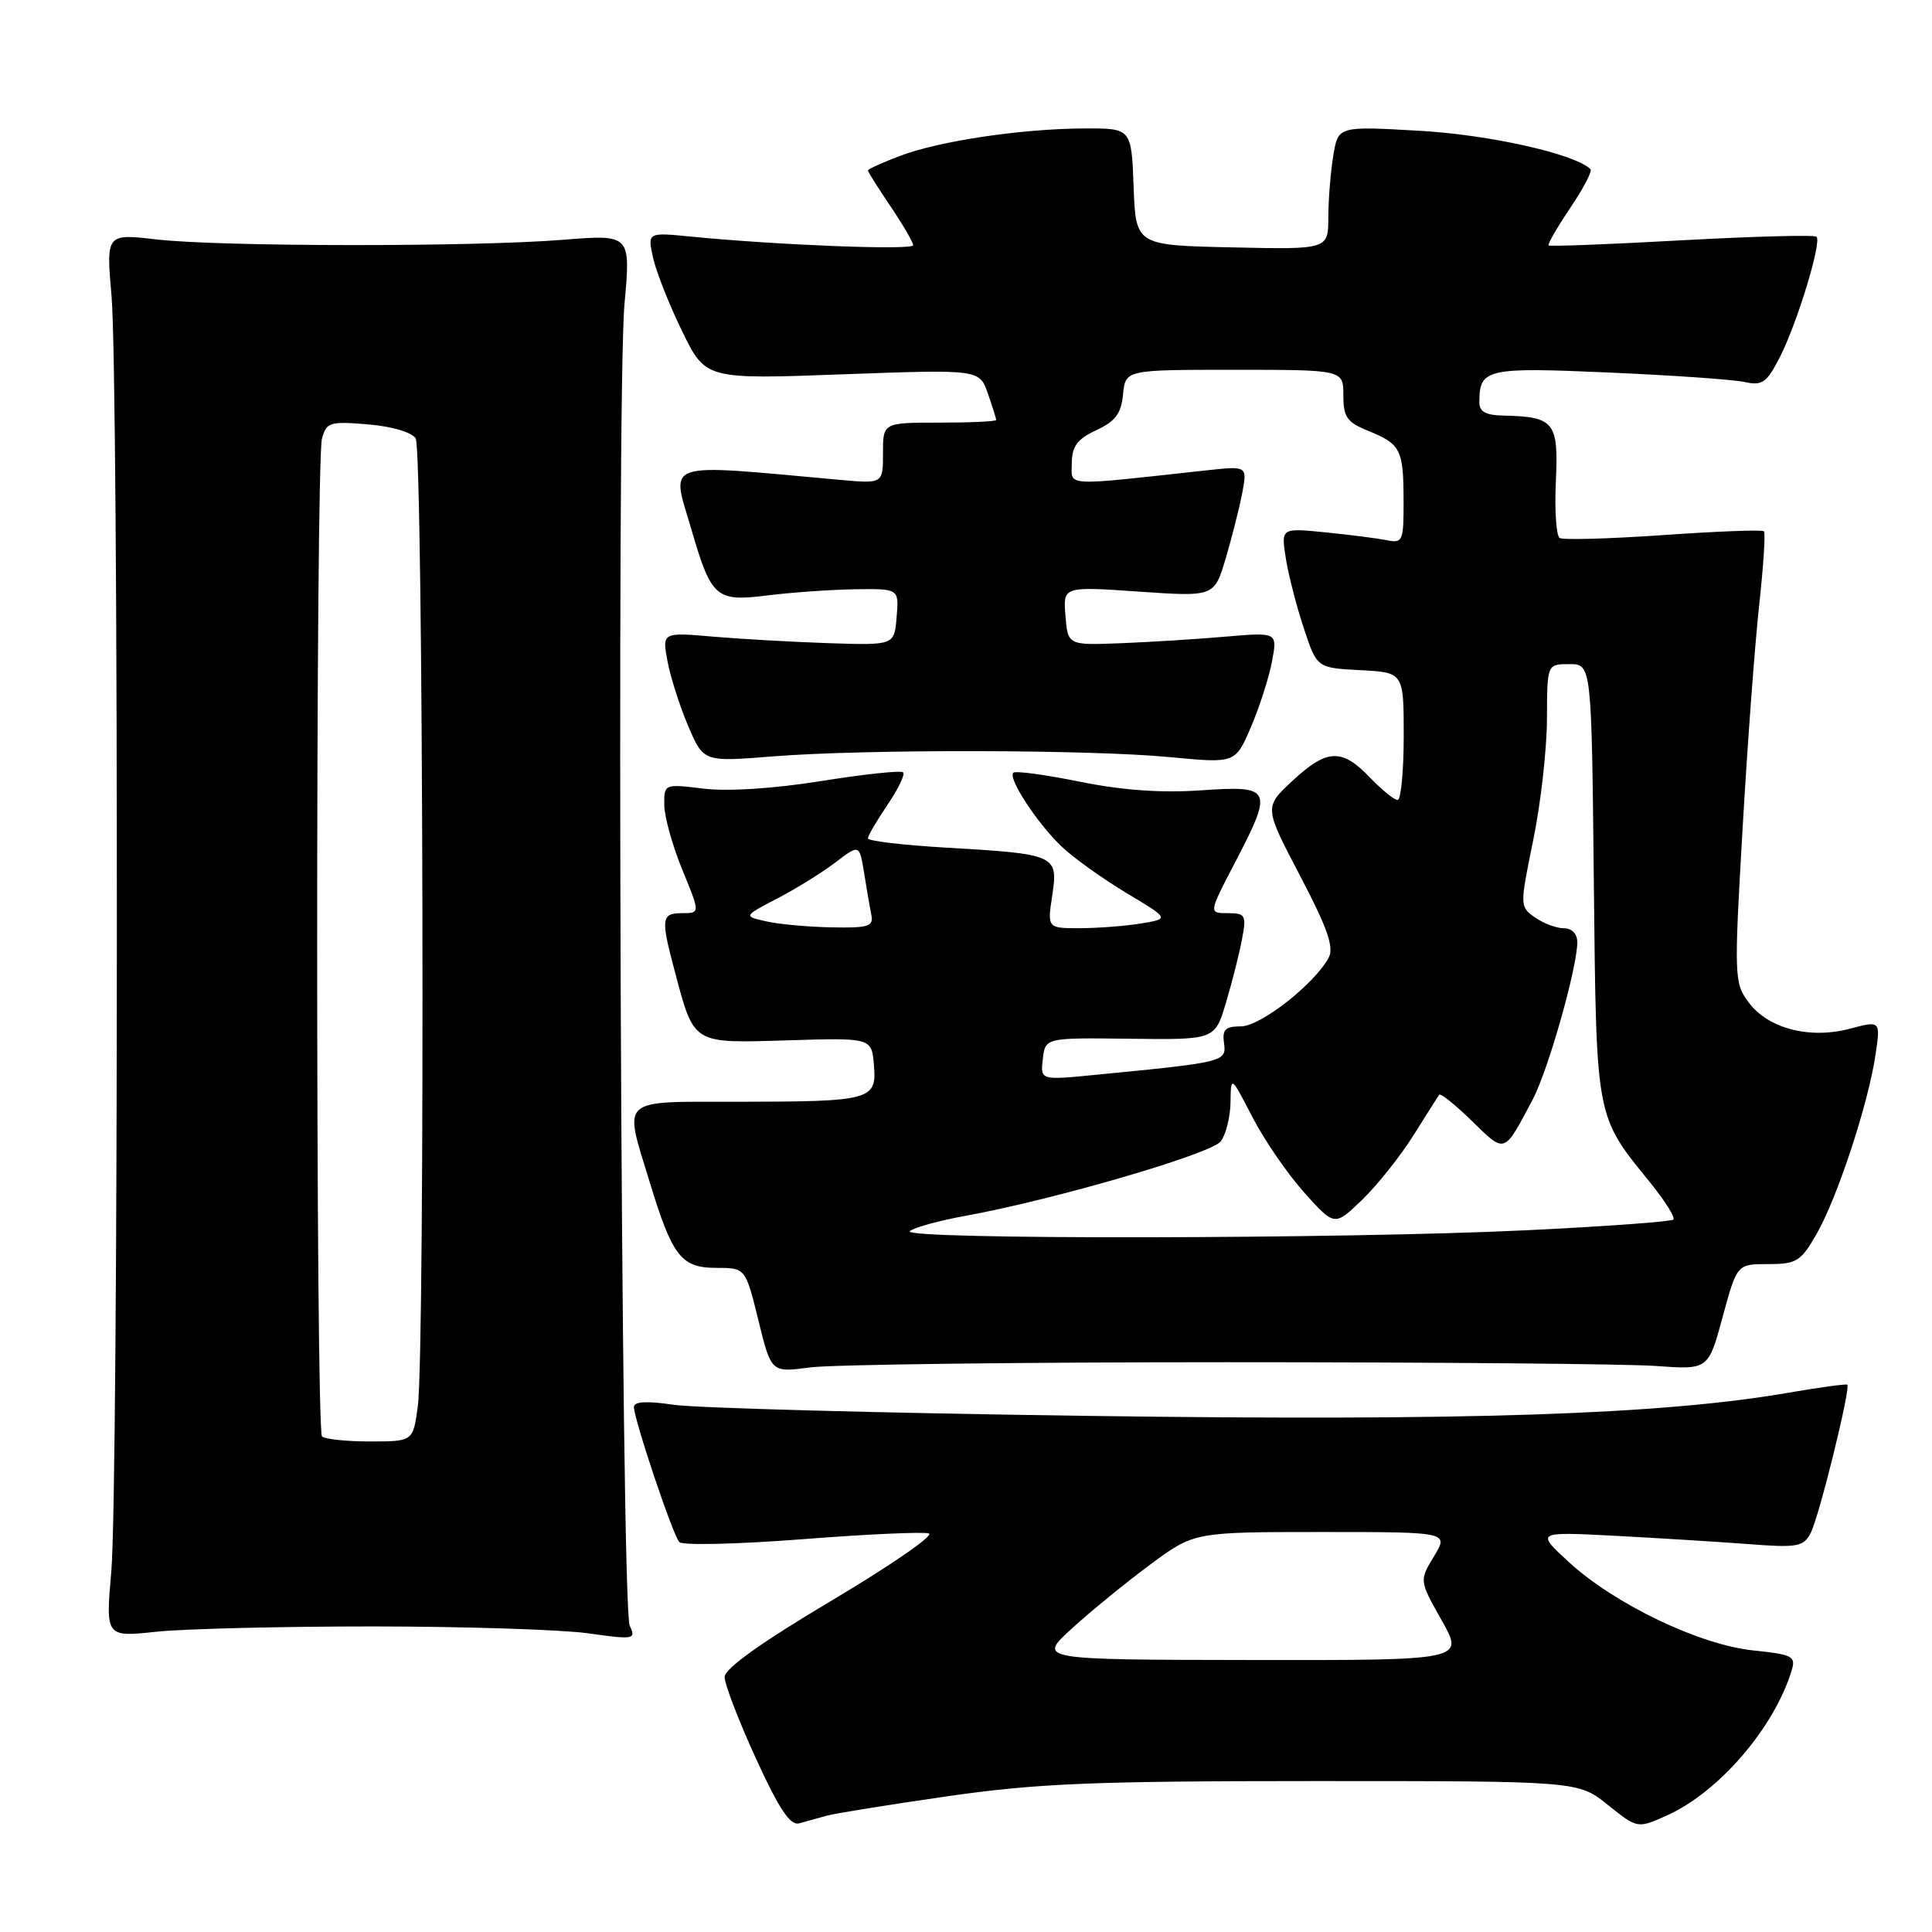 <?xml version="1.0" encoding="UTF-8" standalone="no"?>
<!DOCTYPE svg PUBLIC "-//W3C//DTD SVG 1.1//EN" "http://www.w3.org/Graphics/SVG/1.1/DTD/svg11.dtd" >
<svg xmlns="http://www.w3.org/2000/svg" xmlns:xlink="http://www.w3.org/1999/xlink" version="1.1" viewBox="0 0 256 256">
 <g >
 <path fill="currentColor"
d=" M 109.50 240.60 C 110.60 240.29 117.80 239.13 125.50 238.02 C 137.41 236.31 144.69 236.00 174.31 236.00 C 209.12 236.00 209.12 236.00 213.05 239.16 C 216.98 242.31 216.98 242.31 220.91 240.54 C 227.76 237.45 235.05 228.99 237.39 221.39 C 237.99 219.46 237.57 219.24 232.32 218.69 C 225.22 217.96 213.97 212.57 207.90 207.00 C 203.50 202.96 203.50 202.96 214.00 203.50 C 219.78 203.81 227.73 204.30 231.67 204.60 C 238.13 205.10 238.95 204.96 239.91 203.16 C 241.01 201.11 245.26 183.90 244.77 183.48 C 244.62 183.35 241.12 183.83 237.00 184.54 C 220.11 187.46 194.47 188.31 144.00 187.61 C 116.77 187.24 92.14 186.57 89.25 186.14 C 85.71 185.61 84.00 185.71 84.00 186.43 C 84.00 188.05 89.14 203.38 90.01 204.33 C 90.42 204.79 97.73 204.62 106.25 203.96 C 114.77 203.29 122.34 202.95 123.08 203.19 C 123.81 203.44 118.02 207.43 110.22 212.07 C 100.89 217.62 96.03 221.08 96.02 222.21 C 96.01 223.15 97.87 227.99 100.15 232.98 C 103.25 239.74 104.71 241.93 105.90 241.60 C 106.78 241.36 108.40 240.91 109.50 240.60 Z  M 49.50 215.51 C 61.60 215.52 74.39 215.93 77.92 216.42 C 84.04 217.28 84.29 217.23 83.44 215.41 C 82.28 212.95 81.65 52.54 82.75 40.28 C 83.58 31.05 83.58 31.05 74.54 31.78 C 62.59 32.73 29.25 32.70 20.78 31.73 C 14.06 30.95 14.06 30.95 14.78 39.23 C 15.74 50.22 15.71 197.08 14.75 208.21 C 13.99 216.93 13.99 216.93 20.75 216.21 C 24.46 215.82 37.40 215.51 49.50 215.51 Z  M 162.50 180.50 C 190.00 180.50 215.62 180.72 219.43 181.00 C 226.36 181.50 226.36 181.50 228.26 174.50 C 230.16 167.50 230.16 167.50 234.29 167.50 C 238.05 167.50 238.62 167.15 240.71 163.50 C 243.45 158.73 247.53 146.33 248.50 139.86 C 249.19 135.23 249.19 135.23 245.16 136.30 C 239.82 137.73 234.29 136.30 231.71 132.83 C 229.79 130.24 229.76 129.50 230.90 109.83 C 231.54 98.65 232.54 85.29 233.10 80.15 C 233.67 75.01 233.95 70.62 233.73 70.40 C 233.51 70.17 227.51 70.40 220.41 70.90 C 213.31 71.39 207.12 71.57 206.67 71.29 C 206.21 71.01 205.98 67.61 206.16 63.74 C 206.52 55.92 205.95 55.22 199.25 55.07 C 196.84 55.02 196.00 54.55 196.02 53.25 C 196.05 48.85 196.96 48.65 213.16 49.36 C 221.60 49.73 229.70 50.29 231.18 50.62 C 233.52 51.13 234.10 50.72 235.84 47.32 C 238.14 42.81 241.41 32.08 240.70 31.37 C 240.43 31.10 232.40 31.32 222.86 31.84 C 213.31 32.37 205.37 32.68 205.20 32.52 C 205.04 32.37 206.33 30.13 208.06 27.56 C 209.80 24.99 211.01 22.67 210.75 22.42 C 208.74 20.41 197.42 17.86 188.10 17.33 C 177.31 16.71 177.31 16.71 176.67 20.61 C 176.31 22.75 176.02 26.43 176.01 28.78 C 176.00 33.06 176.00 33.06 163.25 32.78 C 150.50 32.50 150.50 32.50 150.21 24.75 C 149.92 17.00 149.92 17.00 143.71 17.02 C 135.42 17.05 124.48 18.67 119.25 20.66 C 116.91 21.55 115.00 22.41 115.00 22.59 C 115.00 22.76 116.35 24.90 118.00 27.34 C 119.65 29.79 121.00 32.11 121.00 32.49 C 121.00 33.18 103.20 32.49 91.65 31.36 C 85.79 30.78 85.79 30.78 86.53 34.14 C 86.94 35.99 88.67 40.37 90.38 43.88 C 93.50 50.27 93.50 50.27 111.64 49.60 C 129.78 48.94 129.78 48.94 130.89 52.12 C 131.50 53.87 132.00 55.46 132.00 55.65 C 132.00 55.84 128.62 56.00 124.50 56.00 C 117.00 56.00 117.00 56.00 117.00 60.05 C 117.00 64.10 117.00 64.10 111.25 63.58 C 87.45 61.43 88.92 60.94 91.59 70.07 C 94.26 79.23 94.85 79.75 101.65 78.90 C 104.87 78.50 110.11 78.13 113.31 78.08 C 119.12 78.00 119.12 78.00 118.81 81.75 C 118.50 85.50 118.50 85.50 110.00 85.23 C 105.33 85.08 98.40 84.69 94.62 84.37 C 87.73 83.77 87.73 83.77 88.45 87.64 C 88.85 89.76 90.09 93.63 91.20 96.23 C 93.23 100.96 93.23 100.96 102.36 100.23 C 114.67 99.25 144.49 99.31 155.09 100.33 C 163.69 101.15 163.69 101.15 165.76 96.33 C 166.90 93.67 168.15 89.76 168.55 87.64 C 169.27 83.77 169.27 83.77 162.38 84.36 C 158.60 84.69 152.35 85.08 148.50 85.23 C 141.50 85.50 141.50 85.50 141.18 81.60 C 140.86 77.70 140.86 77.70 150.88 78.39 C 160.90 79.08 160.90 79.08 162.42 73.96 C 163.25 71.15 164.24 67.24 164.61 65.29 C 165.27 61.74 165.27 61.74 159.89 62.32 C 140.63 64.43 142.00 64.50 142.02 61.35 C 142.04 59.13 142.75 58.17 145.27 57.00 C 147.80 55.83 148.57 54.79 148.81 52.25 C 149.13 49.00 149.13 49.00 163.56 49.00 C 178.00 49.00 178.00 49.00 178.00 52.38 C 178.00 55.25 178.48 55.95 181.25 57.07 C 185.60 58.83 185.97 59.55 185.98 66.27 C 186.00 71.72 185.88 72.01 183.75 71.58 C 182.51 71.33 178.85 70.86 175.62 70.54 C 169.74 69.95 169.74 69.95 170.38 74.00 C 170.74 76.22 171.81 80.40 172.77 83.27 C 174.50 88.50 174.50 88.50 180.25 88.80 C 186.00 89.10 186.00 89.10 186.00 97.55 C 186.00 102.20 185.63 106.00 185.19 106.00 C 184.74 106.00 183.08 104.65 181.50 103.00 C 177.79 99.13 175.81 99.22 171.24 103.48 C 167.50 106.96 167.50 106.96 172.26 116.03 C 175.89 122.96 176.79 125.52 176.06 126.89 C 174.19 130.38 167.02 136.00 164.43 136.00 C 162.36 136.00 161.93 136.42 162.19 138.24 C 162.53 140.69 162.24 140.76 145.18 142.42 C 137.85 143.14 137.85 143.14 138.18 140.32 C 138.50 137.50 138.50 137.50 149.74 137.64 C 160.99 137.78 160.99 137.78 162.46 132.81 C 163.28 130.08 164.23 126.30 164.58 124.42 C 165.17 121.26 165.03 121.00 162.69 121.00 C 160.15 121.00 160.15 121.00 163.57 114.43 C 168.76 104.47 168.59 104.08 159.19 104.72 C 153.89 105.09 148.72 104.72 143.08 103.58 C 138.51 102.65 134.55 102.12 134.27 102.39 C 133.53 103.13 137.44 109.10 140.68 112.18 C 142.23 113.66 146.08 116.41 149.23 118.31 C 154.96 121.74 154.96 121.74 151.23 122.36 C 149.18 122.70 145.54 122.98 143.14 122.99 C 138.77 123.00 138.77 123.00 139.43 118.63 C 140.23 113.28 139.96 113.16 125.25 112.31 C 119.61 111.98 115.00 111.43 115.00 111.09 C 115.00 110.75 116.17 108.75 117.59 106.65 C 119.01 104.56 119.95 102.62 119.67 102.34 C 119.40 102.06 114.52 102.58 108.83 103.49 C 102.51 104.50 96.47 104.89 93.25 104.50 C 88.00 103.86 88.00 103.86 88.02 106.68 C 88.04 108.23 89.11 112.09 90.41 115.25 C 92.78 121.00 92.78 121.00 90.39 121.00 C 87.63 121.00 87.54 121.69 89.37 128.55 C 92.01 138.47 91.62 138.23 104.33 137.85 C 115.50 137.51 115.50 137.51 115.80 141.13 C 116.19 145.77 115.47 145.97 97.75 145.99 C 81.86 146.00 82.63 145.30 86.09 156.64 C 89.09 166.49 90.26 168.00 94.92 168.00 C 98.78 168.00 98.78 168.00 100.49 174.94 C 102.19 181.88 102.19 181.88 107.34 181.19 C 110.18 180.81 135.00 180.50 162.50 180.50 Z  M 142.00 215.81 C 144.47 213.55 149.14 209.74 152.36 207.35 C 158.22 203.00 158.22 203.00 175.10 203.00 C 191.97 203.00 191.97 203.00 190.01 206.22 C 188.06 209.44 188.06 209.44 191.04 214.72 C 194.02 220.00 194.02 220.00 165.76 219.96 C 137.50 219.92 137.50 219.92 142.00 215.81 Z  M 42.67 190.33 C 41.82 189.48 41.81 61.31 42.66 58.14 C 43.25 55.95 43.68 55.81 48.74 56.23 C 51.91 56.49 54.56 57.27 55.08 58.09 C 56.09 59.68 56.35 179.14 55.36 186.36 C 54.73 191.00 54.73 191.00 49.03 191.00 C 45.90 191.00 43.03 190.70 42.67 190.33 Z  M 120.55 163.14 C 121.07 162.66 124.42 161.74 128.00 161.09 C 139.69 158.96 160.47 152.90 161.75 151.24 C 162.44 150.35 163.02 148.02 163.05 146.06 C 163.10 142.50 163.10 142.50 165.94 148.00 C 167.50 151.03 170.59 155.53 172.80 158.00 C 176.83 162.50 176.83 162.50 180.47 159.00 C 182.47 157.07 185.52 153.25 187.25 150.50 C 188.97 147.75 190.53 145.30 190.71 145.06 C 190.89 144.83 192.85 146.40 195.06 148.56 C 199.49 152.88 199.24 152.97 203.10 145.67 C 205.15 141.78 209.00 128.20 209.00 124.84 C 209.00 123.74 208.28 123.00 207.22 123.00 C 206.24 123.00 204.53 122.36 203.40 121.57 C 201.37 120.15 201.37 120.08 203.16 111.32 C 204.16 106.47 204.97 99.24 204.98 95.25 C 205.00 88.00 205.00 88.00 207.94 88.00 C 210.89 88.00 210.89 88.00 211.19 116.75 C 211.53 148.59 211.37 147.71 218.74 156.80 C 220.65 159.17 222.00 161.33 221.73 161.60 C 221.46 161.87 212.75 162.51 202.37 163.01 C 178.23 164.19 119.29 164.28 120.55 163.14 Z  M 101.50 122.08 C 98.50 121.40 98.50 121.40 103.00 119.05 C 105.47 117.77 108.94 115.62 110.69 114.28 C 113.88 111.85 113.88 111.85 114.50 115.68 C 114.83 117.78 115.27 120.29 115.46 121.25 C 115.77 122.76 115.04 122.98 110.16 122.88 C 107.05 122.82 103.15 122.46 101.50 122.08 Z "/>
</g>
</svg>